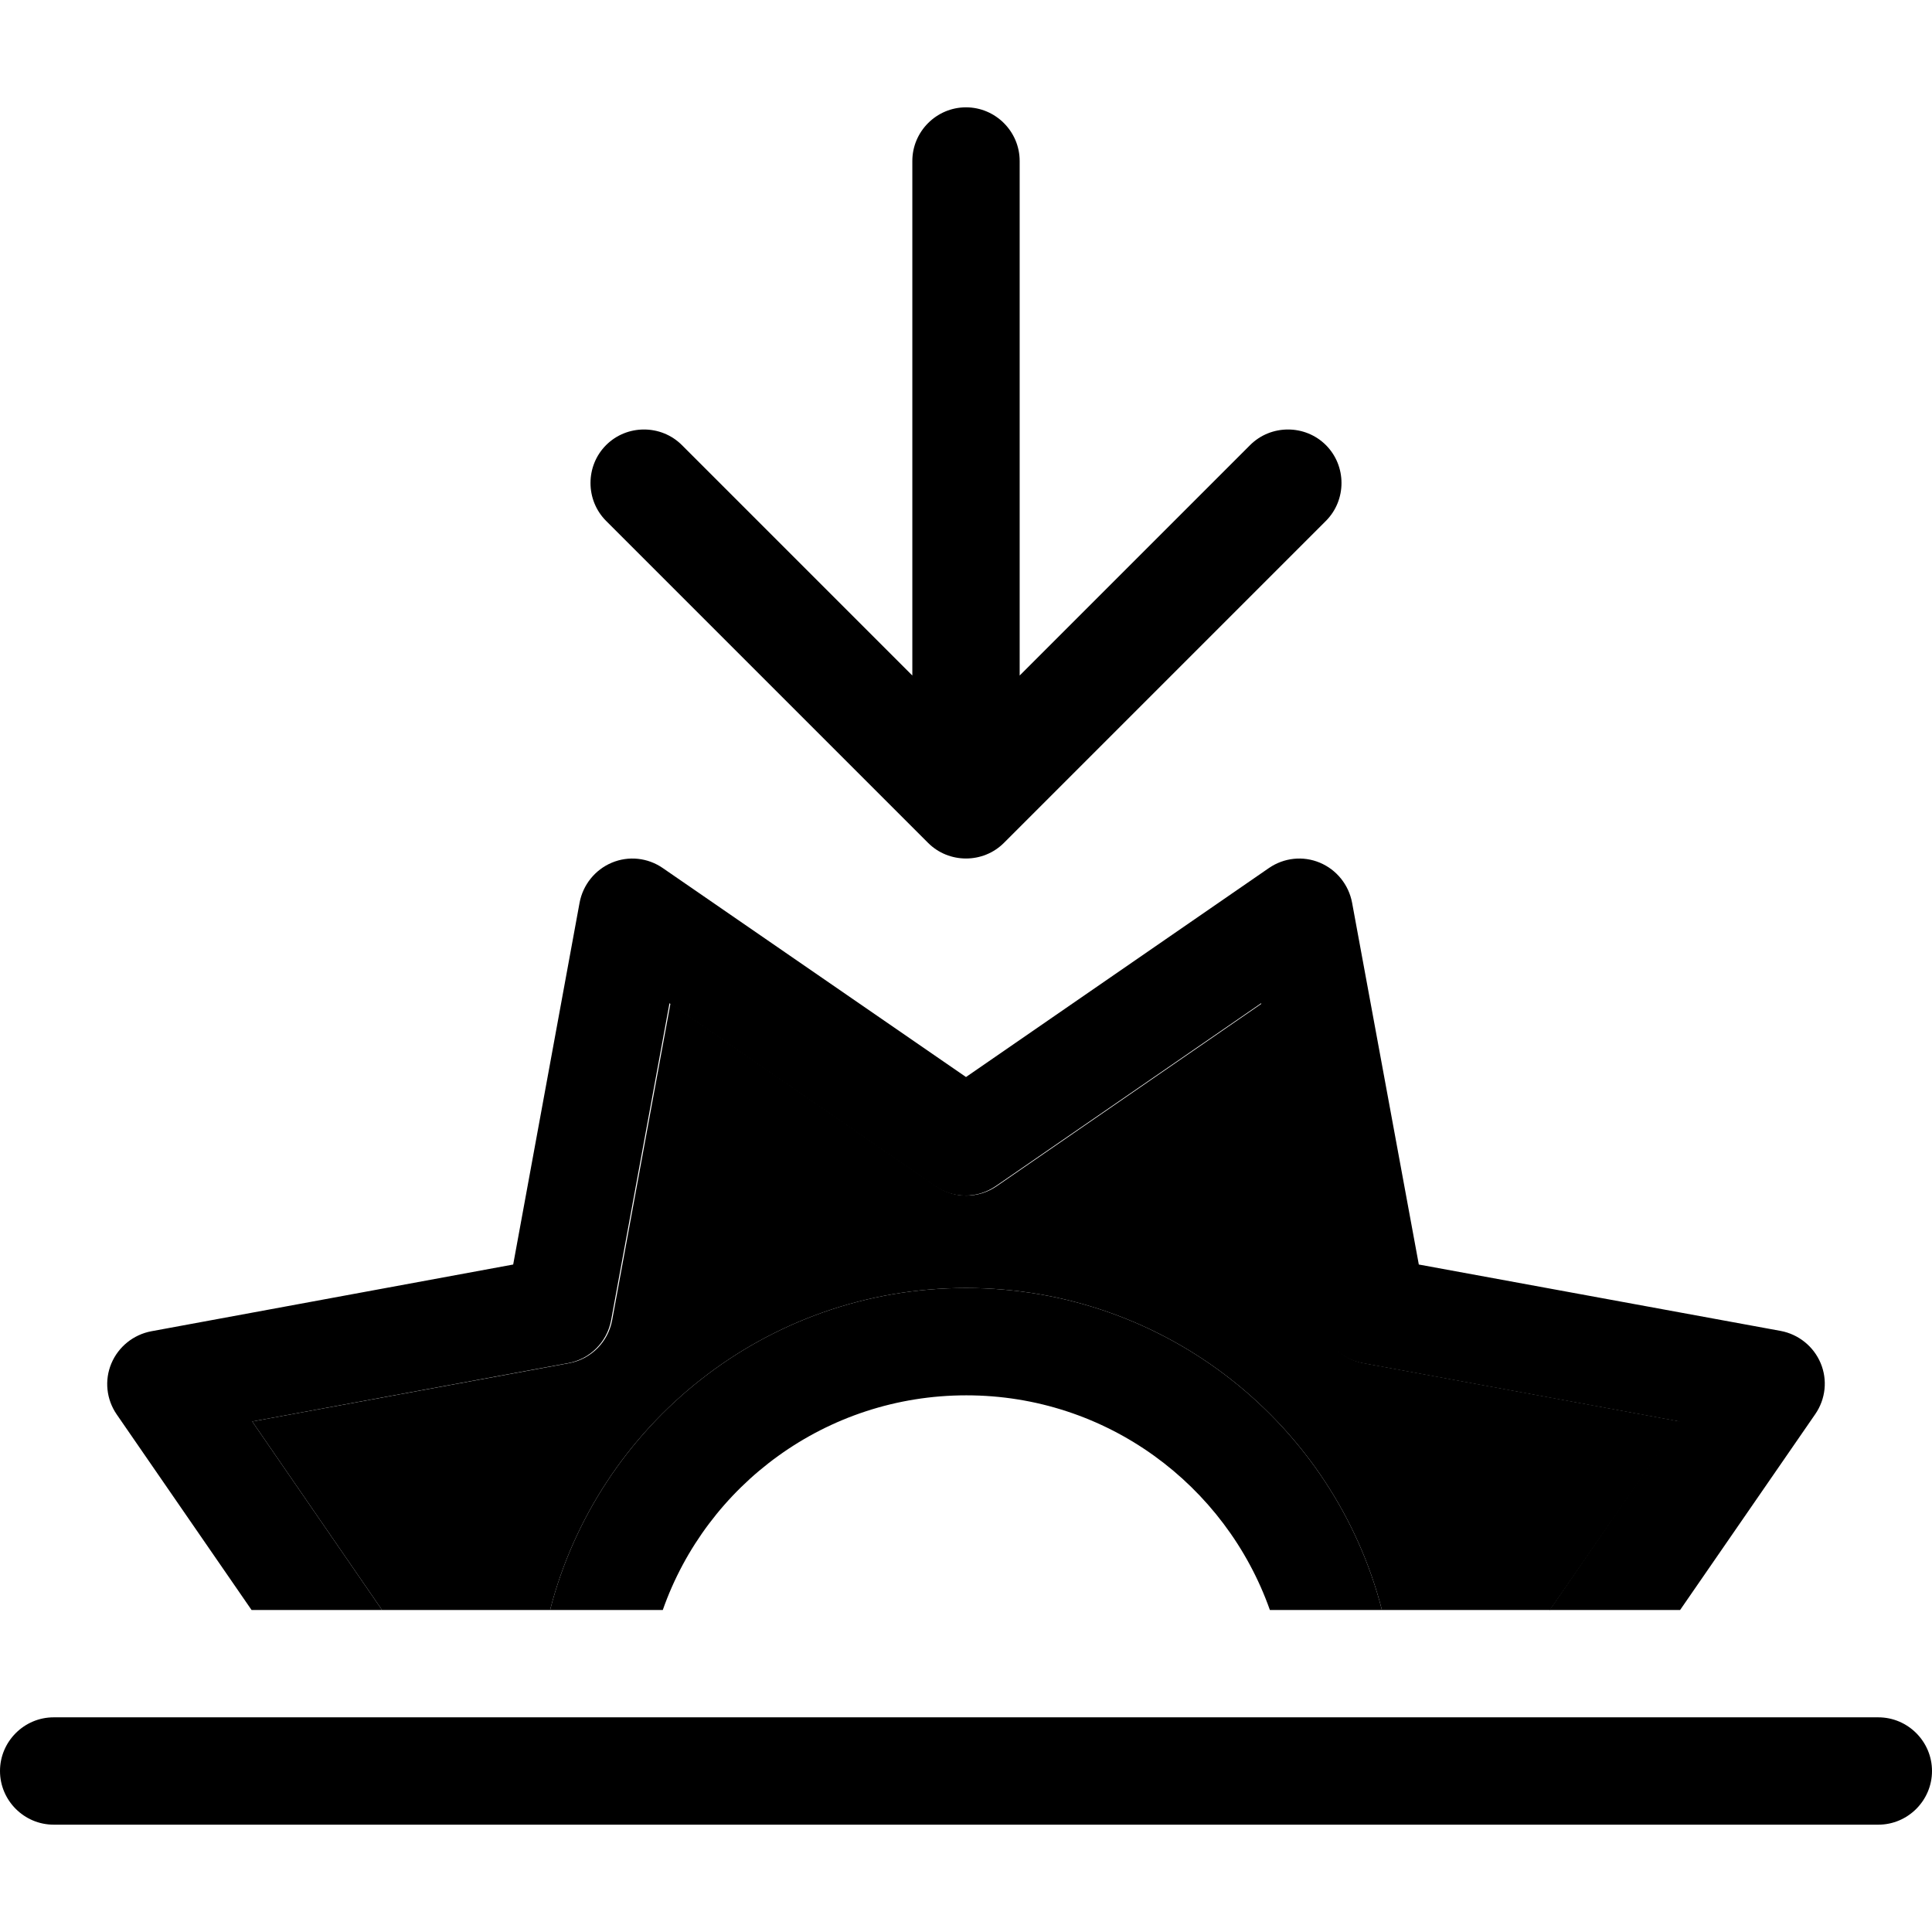 <svg xmlns="http://www.w3.org/2000/svg" width="24" height="24" viewBox="0 0 576 512"><path class="pr-icon-duotone-secondary" d="M75.2 391.8l94.5-17.4c6.5-1.2 11.6-6.3 12.8-12.8l17.4-94.5 79.1 54.5c5.5 3.8 12.7 3.8 18.2 0l79.1-54.5 17.4 94.5c1.2 6.5 6.3 11.6 12.8 12.8l94.5 17.4L462.1 448 412 448c-14.2-55.2-64.3-96-124-96s-109.8 40.8-124 96l-50.1 0L75.2 391.8z"/><path class="pr-icon-duotone-primary" d="M299.3 219.3c-6.2 6.2-16.4 6.2-22.6 0l-96-96c-6.2-6.2-6.2-16.4 0-22.6s16.4-6.2 22.6 0L272 169.4 272 16c0-8.8 7.2-16 16-16s16 7.2 16 16l0 153.4 68.7-68.7c6.2-6.2 16.4-6.2 22.6 0s6.2 16.4 0 22.6l-96 96zm94.2 5.9c5 2.1 8.6 6.6 9.6 11.9L423 345l107.9 19.8c5.3 1 9.8 4.6 11.9 9.6s1.5 10.7-1.6 15.2L500.9 448l-38.9 0 38.7-56.2-94.5-17.4c-6.5-1.2-11.6-6.3-12.8-12.8l-17.4-94.5-79.1 54.5c-5.5 3.8-12.7 3.8-18.2 0l-79.1-54.5-17.4 94.5c-1.2 6.5-6.3 11.6-12.8 12.8L75.2 391.8 113.9 448l-38.9 0L34.8 389.7c-3.1-4.5-3.7-10.2-1.6-15.2s6.6-8.6 11.9-9.6L153 345l19.8-107.9c1-5.3 4.6-9.8 9.6-11.9s10.7-1.5 15.2 1.6L288 289.1l90.3-62.3c4.5-3.1 10.2-3.7 15.2-1.6zM412 448l-33.4 0c-13.2-37.3-48.7-64-90.5-64s-77.4 26.7-90.5 64L164 448c14.2-55.2 64.3-96 124-96s109.8 40.8 124 96zM16 480l544 0c8.8 0 16 7.2 16 16s-7.2 16-16 16L16 512c-8.8 0-16-7.2-16-16s7.2-16 16-16z"/></svg>